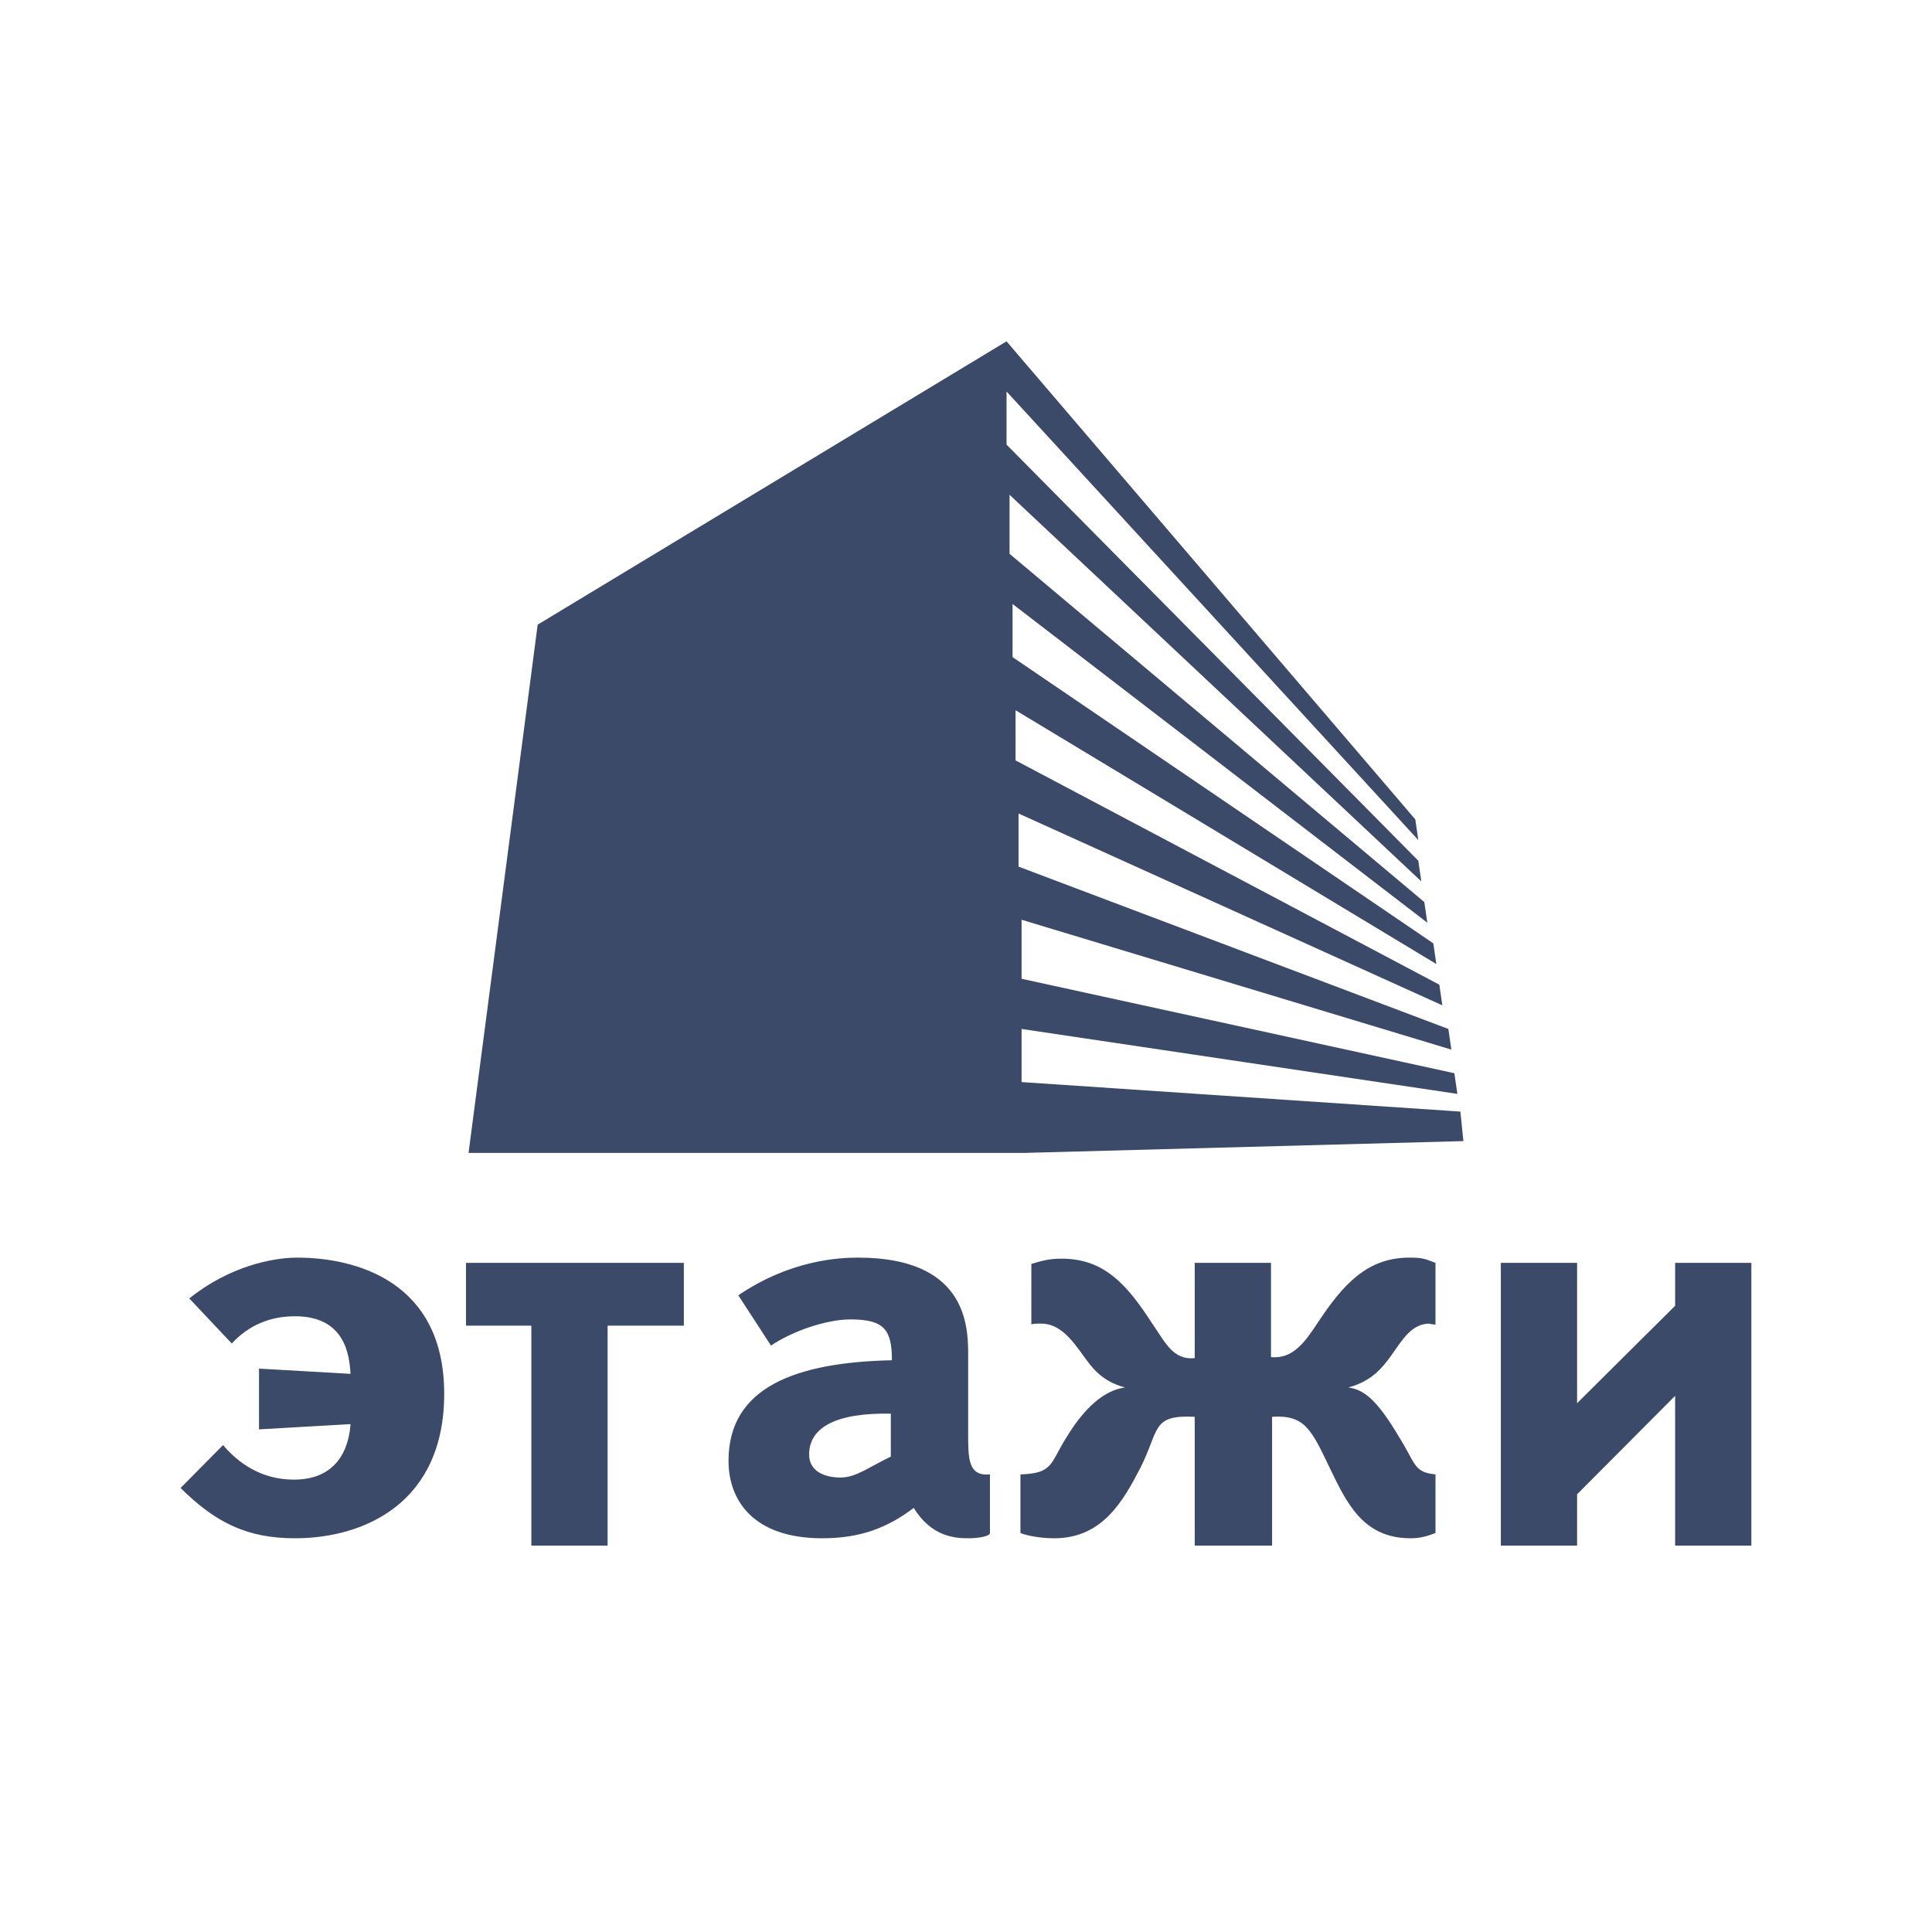 <svg width="140" height="140" viewBox="0 0 140 140" fill="none" xmlns="http://www.w3.org/2000/svg">
<path d="M64.552 102.439V105.55C62.973 106.309 62.026 107.067 60.921 107.067C59.737 107.067 58.632 106.612 58.632 105.398C58.632 103.425 60.605 102.363 64.552 102.439ZM55.869 97.506C57.448 96.444 59.895 95.609 61.632 95.609C64.079 95.609 64.631 96.368 64.631 98.568C57.764 98.72 52.791 100.466 52.791 105.853C52.791 108.737 54.606 111.469 59.579 111.469C62.342 111.469 64.315 110.71 66.21 109.268C67.473 111.317 69.13 111.469 70.156 111.469C70.946 111.469 71.735 111.317 71.735 111.089V106.84C70.156 106.992 70.156 105.702 70.156 103.88V98.037C70.156 95.837 69.841 91.132 62.184 91.132C60.842 91.132 57.29 91.284 53.501 93.864L55.869 97.506ZM13.086 107.826C15.612 110.33 17.901 111.469 21.374 111.469C26.426 111.469 32.188 108.889 32.188 100.997C32.188 92.801 25.716 91.132 21.532 91.132C19.796 91.132 16.638 91.739 13.717 94.091L16.796 97.354C18.059 95.988 19.638 95.381 21.374 95.381C25.005 95.381 25.321 98.189 25.4 99.555L18.769 99.175V103.577L25.4 103.197C25.321 104.336 24.847 107.219 21.295 107.219C18.848 107.219 17.191 105.929 16.164 104.715L13.086 107.826ZM38.503 96.064V112H44.029V96.064H49.554V91.511H33.767V96.064H38.503ZM86.97 112H92.18V102.666C94.548 102.514 95.021 103.577 96.363 106.384C97.547 108.813 98.731 111.469 102.204 111.469C102.757 111.469 103.231 111.393 104.02 111.089V106.84C102.441 106.688 102.599 106.081 101.415 104.184C99.757 101.376 98.81 100.693 97.705 100.541C99.442 100.086 100.231 99.024 100.784 98.265C101.652 97.051 102.283 95.912 103.625 95.912C103.783 95.912 103.231 95.912 104.02 95.988V91.511C103.231 91.208 103.073 91.132 102.126 91.132C99.047 91.132 97.311 93.105 95.495 95.837C94.548 97.278 93.679 98.493 92.101 98.341V91.511H86.575V98.417C84.996 98.568 84.444 97.278 83.497 95.912C81.681 93.105 80.023 91.208 76.945 91.208C75.998 91.208 75.524 91.359 74.735 91.587V95.988C74.735 95.912 75.287 95.912 75.445 95.912C76.787 95.912 77.655 97.051 78.524 98.265C79.076 99.024 79.787 100.086 81.523 100.541C80.418 100.693 78.918 101.452 77.261 104.184C76.077 106.081 76.314 106.764 73.945 106.84V111.089C74.735 111.393 75.84 111.469 76.392 111.469C79.866 111.469 81.365 108.813 82.628 106.384C84.049 103.577 83.418 102.514 86.575 102.666V112H86.97ZM114.282 101.68V91.511H108.756V112H114.282V108.282L121.386 101.148V112H126.911V91.511H121.386V94.623L114.282 101.68Z" fill="#3B4A69"/>
<path d="M74.245 83.544H33.953L38.962 45.264L72.938 24.734L102.558 59.378L102.776 60.875L72.938 28.369V32.219L102.776 62.372L102.993 63.869L73.156 35.854V40.131L103.211 65.366L103.429 66.863L73.374 43.767V47.616L103.865 68.36L104.082 69.857L73.591 51.466V55.101L104.3 71.354L104.518 72.851L73.809 58.95V62.8L104.954 74.562L105.171 76.059L74.027 66.649V70.926L105.389 77.77L105.607 79.267L74.027 74.562V78.411L105.825 80.55L106.043 82.688L74.245 83.544Z" fill="#3B4A69"/>
</svg>
